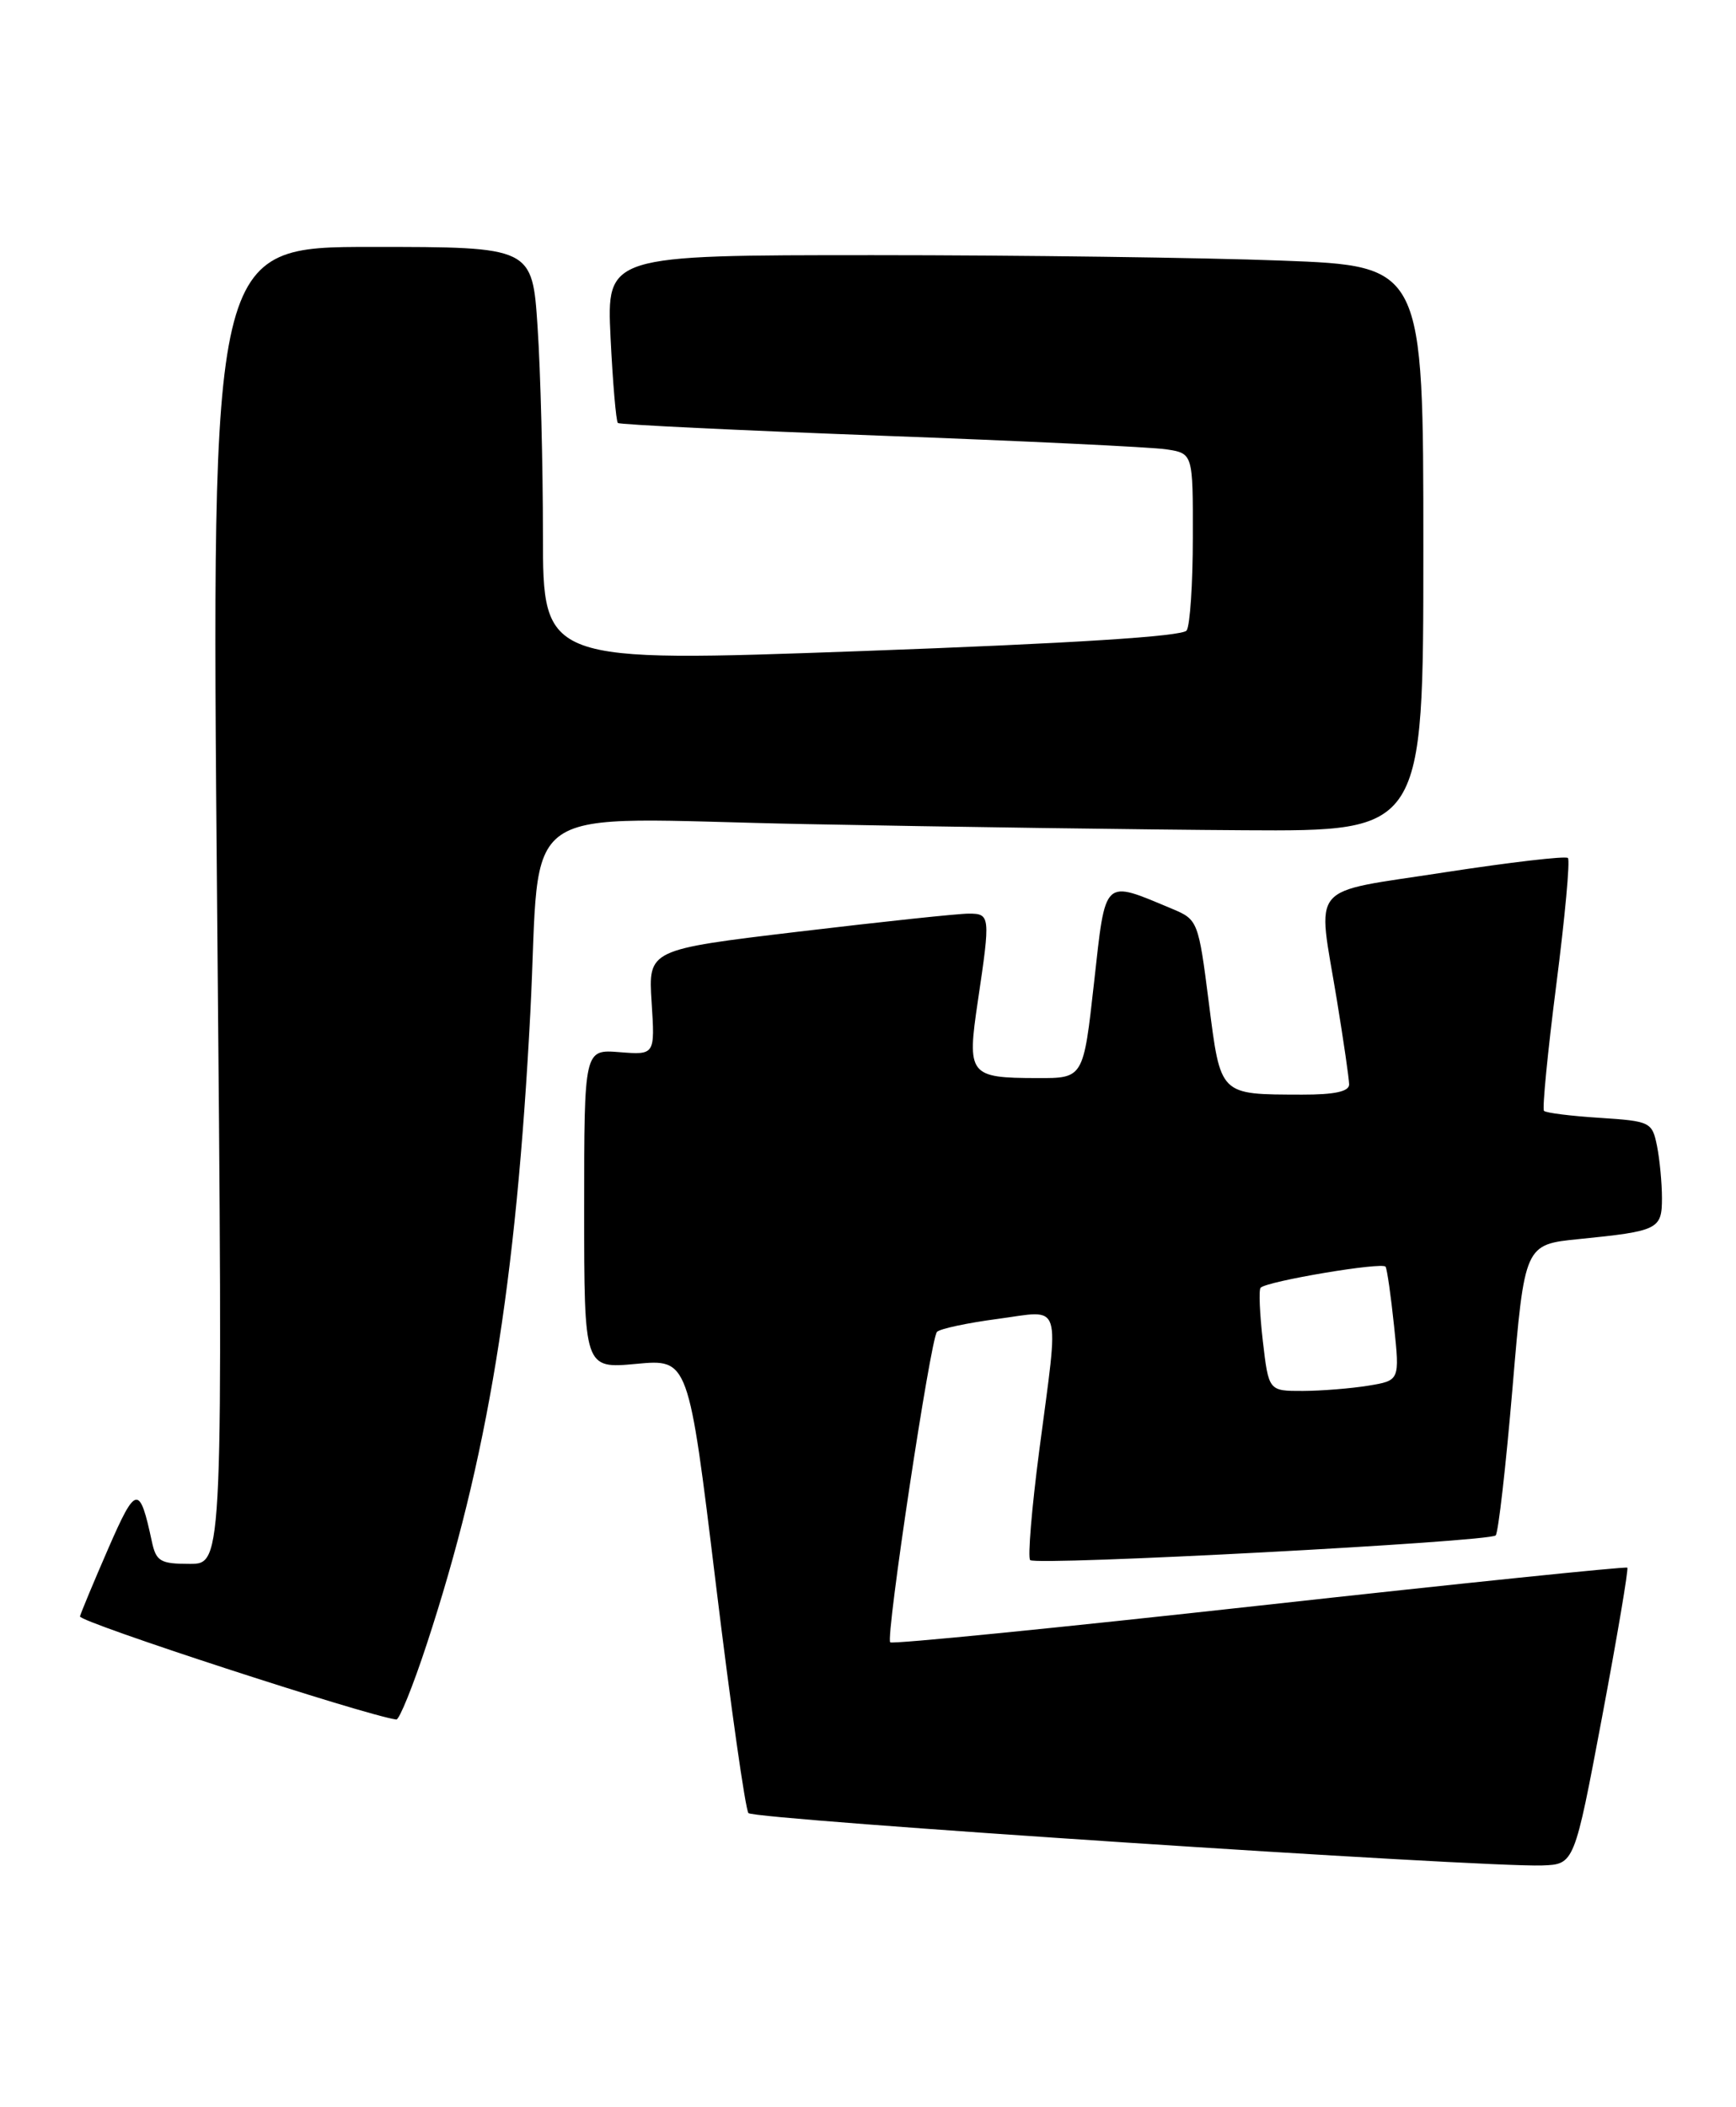 <?xml version="1.0" encoding="UTF-8" standalone="no"?>
<!DOCTYPE svg PUBLIC "-//W3C//DTD SVG 1.1//EN" "http://www.w3.org/Graphics/SVG/1.1/DTD/svg11.dtd" >
<svg xmlns="http://www.w3.org/2000/svg" xmlns:xlink="http://www.w3.org/1999/xlink" version="1.1" viewBox="0 0 211 256">
 <g >
 <path fill="currentColor"
d=" M 194.72 208.62 C 196.57 198.79 197.95 190.62 197.79 190.46 C 197.63 190.30 177.51 192.37 153.07 195.07 C 128.63 197.77 108.44 199.78 108.20 199.53 C 107.62 198.96 113.09 162.70 113.88 161.82 C 114.22 161.44 117.54 160.73 121.25 160.24 C 129.24 159.18 128.75 157.64 126.32 176.19 C 125.40 183.23 124.90 189.24 125.21 189.54 C 125.92 190.25 181.00 187.33 181.79 186.54 C 182.11 186.22 183.03 178.14 183.84 168.58 C 185.31 151.20 185.31 151.20 191.90 150.54 C 201.56 149.57 202.00 149.36 202.00 145.56 C 202.00 143.74 201.73 140.89 201.40 139.23 C 200.81 136.32 200.59 136.21 194.44 135.81 C 190.94 135.59 187.89 135.21 187.66 134.96 C 187.44 134.70 188.11 127.80 189.16 119.62 C 190.21 111.43 190.85 104.51 190.57 104.24 C 190.30 103.97 183.54 104.76 175.54 105.99 C 158.79 108.59 160.11 107.02 162.49 121.50 C 163.30 126.45 163.97 131.06 163.98 131.75 C 163.99 132.61 162.20 133.00 158.25 132.99 C 148.15 132.96 148.38 133.18 146.92 121.78 C 145.67 111.95 145.58 111.72 142.52 110.44 C 134.00 106.88 134.41 106.50 132.97 119.42 C 131.68 131.00 131.68 131.00 126.09 130.98 C 117.77 130.96 117.51 130.63 118.86 121.57 C 120.39 111.29 120.36 111.00 117.75 111.00 C 116.51 110.99 107.24 111.98 97.15 113.18 C 78.79 115.37 78.79 115.37 79.20 121.77 C 79.61 128.17 79.61 128.17 75.30 127.83 C 71.00 127.49 71.00 127.49 71.00 146.89 C 71.00 166.29 71.00 166.29 77.34 165.70 C 83.68 165.11 83.68 165.11 86.99 192.30 C 88.81 207.26 90.60 219.85 90.97 220.28 C 91.66 221.06 180.13 226.89 187.43 226.64 C 191.35 226.50 191.35 226.50 194.72 208.62 Z  M 51.87 199.75 C 59.26 177.27 62.74 156.00 64.46 123.00 C 65.82 96.72 61.89 99.42 97.80 100.12 C 115.24 100.46 139.29 100.80 151.25 100.87 C 173.00 101.00 173.00 101.00 173.00 66.66 C 173.00 32.31 173.00 32.31 155.75 31.66 C 146.26 31.30 123.93 31.00 106.12 31.00 C 73.73 31.00 73.73 31.00 74.21 41.02 C 74.48 46.52 74.88 51.19 75.10 51.39 C 75.32 51.59 89.67 52.28 107.00 52.93 C 124.33 53.57 139.96 54.32 141.75 54.59 C 145.00 55.09 145.00 55.09 144.98 65.30 C 144.98 70.91 144.64 75.99 144.23 76.60 C 143.75 77.32 130.31 78.17 104.75 79.10 C 66.00 80.50 66.00 80.50 65.99 65.00 C 65.99 56.47 65.70 45.11 65.34 39.75 C 64.70 30.00 64.70 30.00 45.19 30.00 C 25.68 30.00 25.68 30.00 26.39 110.00 C 27.11 190.00 27.11 190.00 23.07 190.00 C 19.48 190.00 18.97 189.70 18.45 187.25 C 16.97 180.35 16.52 180.42 13.17 188.11 C 11.40 192.17 9.85 195.90 9.72 196.38 C 9.56 197.05 44.46 208.42 48.17 208.91 C 48.53 208.96 50.20 204.84 51.87 199.75 Z  M 153.49 162.94 C 153.11 159.60 152.98 156.69 153.22 156.45 C 154.01 155.65 168.06 153.29 168.41 153.90 C 168.60 154.23 169.06 157.47 169.44 161.11 C 170.13 167.72 170.13 167.72 166.31 168.35 C 164.22 168.69 160.63 168.98 158.35 168.99 C 154.20 169.00 154.20 169.00 153.49 162.94 Z "/>
</g>
</svg>